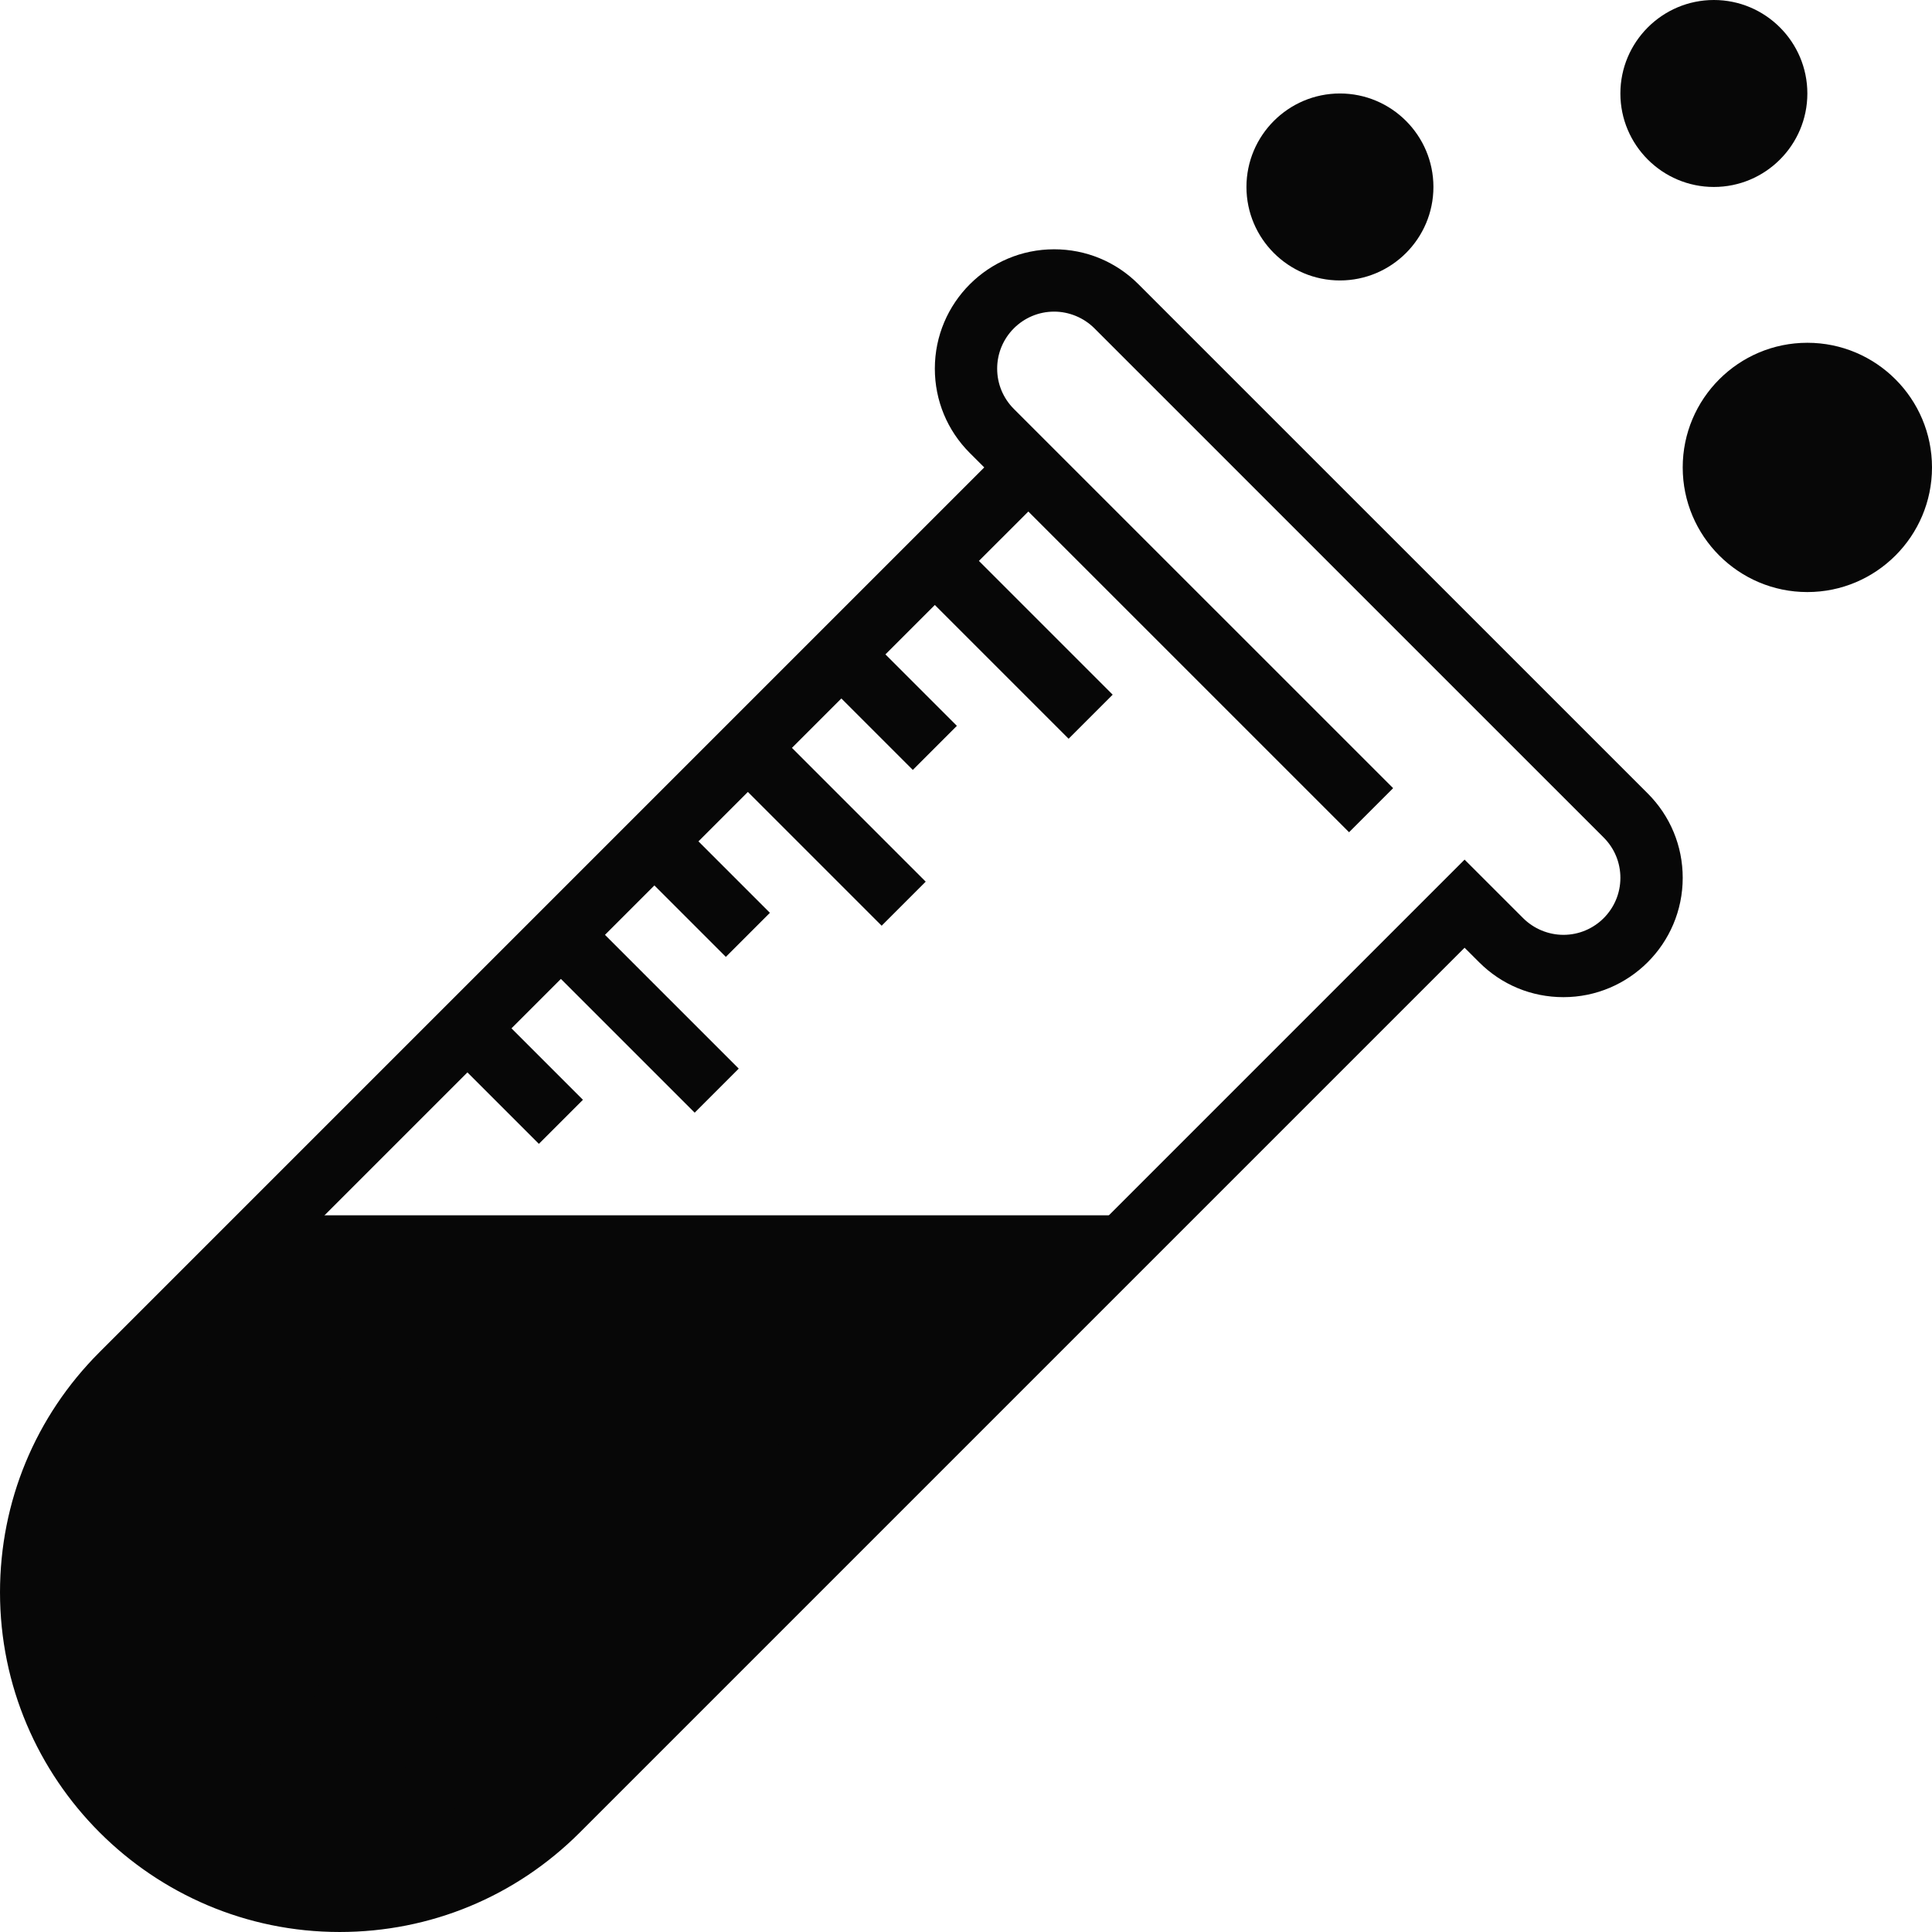 <?xml version="1.0"?>
<svg xmlns="http://www.w3.org/2000/svg" height="512px" viewBox="0 0 496 496" width="512px"><g><g fill="#f0bc5e"><path d="m296 312-152.801 152.801c-14.879 14.879-34.961 23.199-56 23.199-21.918 0-41.68-8.879-56-23.199-14.32-14.32-23.199-34.082-23.199-56 0-10.48 2.078-20.801 6-30.242 3.922-9.598 9.762-18.32 17.199-25.758l40.801-40.801zm0 0" data-original="#000000" class="active-path" data-old_color="#0A0A0A" fill="#070707"/><path d="m464 152c-17.648 0-32-14.352-32-32s14.352-32 32-32 32 14.352 32 32-14.352 32-32 32zm0 0" data-original="#000000" class="active-path" data-old_color="#0A0A0A" fill="#070707"/><path d="m344 72c-13.23 0-24-10.77-24-24s10.77-24 24-24 24 10.77 24 24-10.77 24-24 24zm0 0" data-original="#000000" class="active-path" data-old_color="#0A0A0A" fill="#070707"/><path d="m440 48c-13.23 0-24-10.77-24-24s10.77-24 24-24 24 10.77 24 24-10.77 24-24 24zm0 0" data-original="#000000" class="active-path" data-old_color="#0A0A0A" fill="#070707"/></g><path d="m423.031 203.711-130.75-130.734c-5.785-5.793-13.465-8.977-21.656-8.977-16.883 0-30.625 13.734-30.625 30.633 0 8.176 3.184 15.863 8.969 21.656l3.719 3.711-227.152 227.152c-16.465 16.465-25.535 38.359-25.535 61.656 0 48.07 39.121 87.191 87.191 87.191 23.289 0 45.184-9.07 61.656-25.535l227.152-227.152 3.719 3.711c5.785 5.793 13.465 8.977 21.656 8.977 16.883 0 30.625-13.734 30.625-30.633 0-8.176-3.184-15.863-8.969-21.656zm-21.656 36.289c-3.848 0-7.613-1.559-10.344-4.289l-15.031-15.023-238.465 238.465c-13.438 13.441-31.328 20.848-50.344 20.848-39.254 0-71.191-31.938-71.191-71.191 0-19.016 7.406-36.898 20.848-50.344l83.152-83.152 18.344 18.344 11.312-11.312-18.344-18.344 12.688-12.688 34.344 34.344 11.312-11.312-34.344-34.344 12.688-12.688 18.344 18.344 11.312-11.312-18.344-18.344 12.688-12.688 34.344 34.344 11.312-11.312-34.344-34.344 12.688-12.688 18.344 18.344 11.312-11.312-18.344-18.344 12.688-12.688 34.344 34.344 11.312-11.312-34.344-34.344 12.688-12.68 82.344 82.336 11.312-11.312-97.375-97.367c-2.762-2.77-4.281-6.441-4.281-10.344 0-8.074 6.559-14.633 14.625-14.633 3.848 0 7.613 1.559 10.344 4.289l130.75 130.734c2.762 2.77 4.281 6.441 4.281 10.344 0 8.074-6.559 14.633-14.625 14.633zm0 0" data-original="#000000" class="active-path" data-old_color="#0A0A0A" fill="#070707"/><path d="m80 400c-17.648 0-32-14.352-32-32s14.352-32 32-32 32 14.352 32 32-14.352 32-32 32zm0-48c-8.824 0-16 7.176-16 16s7.176 16 16 16 16-7.176 16-16-7.176-16-16-16zm0 0" data-original="#000000" class="active-path" data-old_color="#0A0A0A" fill="#070707"/><path d="m168 400c-17.648 0-32-14.352-32-32s14.352-32 32-32 32 14.352 32 32-14.352 32-32 32zm0-48c-8.824 0-16 7.176-16 16s7.176 16 16 16 16-7.176 16-16-7.176-16-16-16zm0 0" data-original="#000000" class="active-path" data-old_color="#0A0A0A" fill="#070707"/><path d="m96 472c-17.648 0-32-14.352-32-32s14.352-32 32-32 32 14.352 32 32-14.352 32-32 32zm0-48c-8.824 0-16 7.176-16 16s7.176 16 16 16 16-7.176 16-16-7.176-16-16-16zm0 0" data-original="#000000" class="active-path" data-old_color="#0A0A0A" fill="#070707"/></g> </svg>
